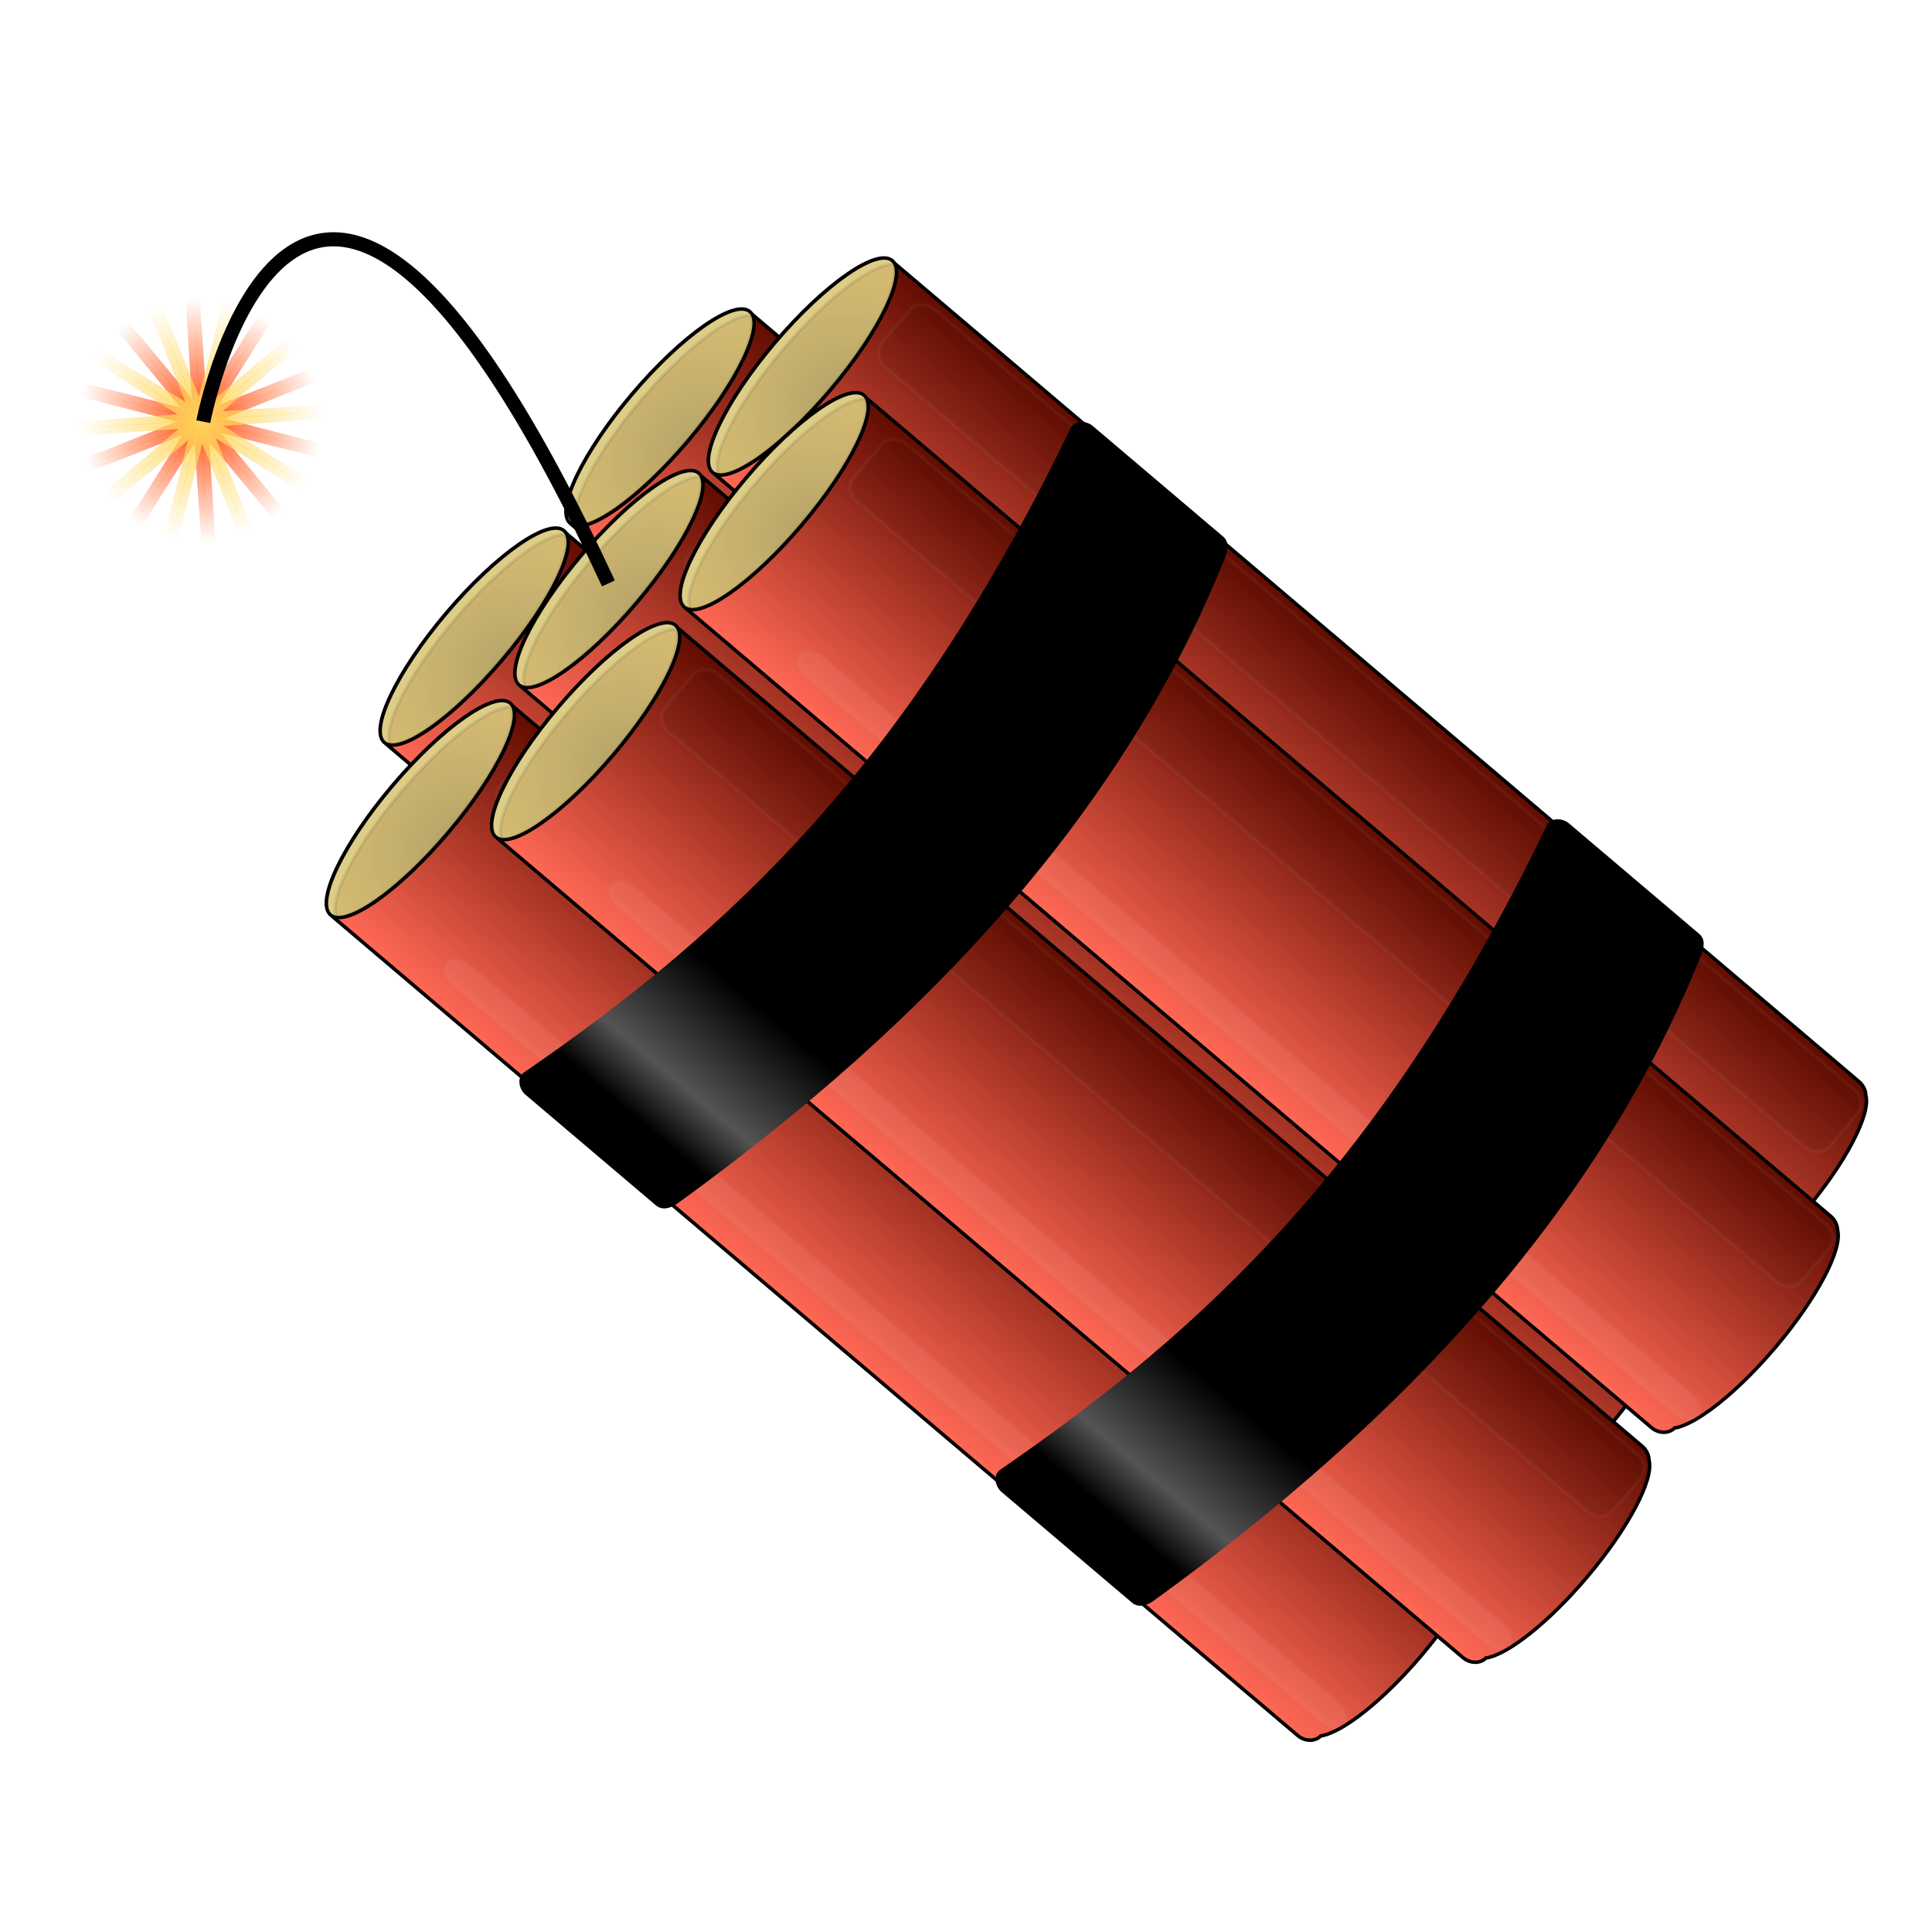 <?xml version="1.0" encoding="UTF-8" standalone="no"?>
<!-- Created with Inkscape (http://www.inkscape.org/) -->

<svg
   xmlns:dc="http://purl.org/dc/elements/1.1/"
   xmlns:cc="http://creativecommons.org/ns#"
   xmlns:rdf="http://www.w3.org/1999/02/22-rdf-syntax-ns#"
   xmlns:svg="http://www.w3.org/2000/svg"
   xmlns="http://www.w3.org/2000/svg"
   xmlns:xlink="http://www.w3.org/1999/xlink"
   xmlns:sodipodi="http://sodipodi.sourceforge.net/DTD/sodipodi-0.dtd"
   xmlns:inkscape="http://www.inkscape.org/namespaces/inkscape"
   id="svg5977"
   sodipodi:docname="04.svg"
   viewBox="0 0 32 32"
   version="1.1"
   inkscape:version="0.91 r13725"
   width="32"
   height="32">
  <defs
     id="defs5979">
    <radialGradient
       id="radialGradient4522-6"
       gradientUnits="userSpaceOnUse"
       cx="904.29"
       cy="430.93"
       r="83.495"
       gradientTransform="matrix(1,0,0,1.004,0,-1.631)"
       inkscape:collect="always">
      <stop
         id="stop4467-3-0"
         style="stop-color:#ff4b18"
         offset="0" />
      <stop
         id="stop4469-2-7"
         style="stop-color:#ff4b0b;stop-opacity:0"
         offset="1" />
    </radialGradient>
    <radialGradient
       id="radialGradient4471-5"
       gradientUnits="userSpaceOnUse"
       cy="430.93"
       cx="904.29"
       gradientTransform="matrix(1,0,0,1.004,0,-1.631)"
       r="83.495"
       inkscape:collect="always">
      <stop
         id="stop4467-80"
         style="stop-color:#ffd65c"
         offset="0" />
      <stop
         id="stop4469-8"
         style="stop-color:#ffd65c;stop-opacity:0"
         offset="1" />
    </radialGradient>
    <linearGradient
       id="linearGradient3989-0-7"
       y2="483.19"
       gradientUnits="userSpaceOnUse"
       x2="679.28"
       gradientTransform="translate(-0.216,0)"
       y1="483.19"
       x1="600.72"
       inkscape:collect="always">
      <stop
         id="stop3805-3-9-6-3"
         style="stop-color:#ff6855"
         offset="0" />
      <stop
         id="stop3807-4-1-72-2"
         style="stop-color:#620c00"
         offset="1" />
    </linearGradient>
    <filter
       id="filter4078-7-8"
       width="2.063"
       y="-0.011"
       x="-0.532"
       height="1.023"
       inkscape:collect="always"
       style="color-interpolation-filters:sRGB">
      <feGaussianBlur
         id="feGaussianBlur4080-2-0"
         stdDeviation="1.582"
         inkscape:collect="always" />
    </filter>
    <radialGradient
       id="radialGradient4054-7-4"
       gradientUnits="userSpaceOnUse"
       cy="358.6"
       cx="639.11"
       gradientTransform="matrix(1,0,0,0.943,0,-24.059)"
       r="39.266"
       inkscape:collect="always">
      <stop
         id="stop4050-20-3"
         style="stop-color:#231400"
         offset="0" />
      <stop
         id="stop4052-5-1"
         style="stop-color:#985600;stop-opacity:.671"
         offset="1" />
    </radialGradient>
    <filter
       id="filter4094-0-5"
       width="1.583"
       y="-0.018"
       x="-0.291"
       height="1.036"
       inkscape:collect="always"
       style="color-interpolation-filters:sRGB">
      <feGaussianBlur
         id="feGaussianBlur4096-1-0"
         stdDeviation="2.602"
         inkscape:collect="always" />
    </filter>
    <filter
       id="filter4078-2-5"
       width="2.063"
       y="-0.011"
       x="-0.532"
       height="1.023"
       inkscape:collect="always"
       style="color-interpolation-filters:sRGB">
      <feGaussianBlur
         id="feGaussianBlur4080-1-8"
         stdDeviation="1.582"
         inkscape:collect="always" />
    </filter>
    <filter
       id="filter4094-1-8"
       width="1.583"
       y="-0.018"
       x="-0.291"
       height="1.036"
       inkscape:collect="always"
       style="color-interpolation-filters:sRGB">
      <feGaussianBlur
         id="feGaussianBlur4096-7-7"
         stdDeviation="2.602"
         inkscape:collect="always" />
    </filter>
    <filter
       id="filter4078-1-2"
       width="2.063"
       y="-0.011"
       x="-0.532"
       height="1.023"
       inkscape:collect="always"
       style="color-interpolation-filters:sRGB">
      <feGaussianBlur
         id="feGaussianBlur4080-3-6"
         stdDeviation="1.582"
         inkscape:collect="always" />
    </filter>
    <filter
       id="filter4094-6-2"
       width="1.583"
       y="-0.018"
       x="-0.291"
       height="1.036"
       inkscape:collect="always"
       style="color-interpolation-filters:sRGB">
      <feGaussianBlur
         id="feGaussianBlur4096-5-8"
         stdDeviation="2.602"
         inkscape:collect="always" />
    </filter>
    <filter
       id="filter4078-24-7-9"
       width="2.063"
       y="-0.011"
       x="-0.532"
       height="1.023"
       inkscape:collect="always"
       style="color-interpolation-filters:sRGB">
      <feGaussianBlur
         id="feGaussianBlur4080-4-6-6"
         stdDeviation="1.582"
         inkscape:collect="always" />
    </filter>
    <filter
       id="filter4094-7-0-1"
       width="1.583"
       y="-0.018"
       x="-0.291"
       height="1.036"
       inkscape:collect="always"
       style="color-interpolation-filters:sRGB">
      <feGaussianBlur
         id="feGaussianBlur4096-2-0-3"
         stdDeviation="2.602"
         inkscape:collect="always" />
    </filter>
    <filter
       id="filter4078-24-2"
       width="2.063"
       y="-0.011"
       x="-0.532"
       height="1.023"
       inkscape:collect="always"
       style="color-interpolation-filters:sRGB">
      <feGaussianBlur
         id="feGaussianBlur4080-4-8"
         stdDeviation="1.582"
         inkscape:collect="always" />
    </filter>
    <filter
       id="filter4094-7-1"
       width="1.583"
       y="-0.018"
       x="-0.291"
       height="1.036"
       inkscape:collect="always"
       style="color-interpolation-filters:sRGB">
      <feGaussianBlur
         id="feGaussianBlur4096-2-02"
         stdDeviation="2.602"
         inkscape:collect="always" />
    </filter>
    <filter
       id="filter4078-24-6-0"
       width="2.063"
       y="-0.011"
       x="-0.532"
       height="1.023"
       inkscape:collect="always"
       style="color-interpolation-filters:sRGB">
      <feGaussianBlur
         id="feGaussianBlur4080-4-0-7"
         stdDeviation="1.582"
         inkscape:collect="always" />
    </filter>
    <filter
       id="filter4094-7-9-4"
       width="1.583"
       y="-0.018"
       x="-0.291"
       height="1.036"
       inkscape:collect="always"
       style="color-interpolation-filters:sRGB">
      <feGaussianBlur
         id="feGaussianBlur4096-2-2-8"
         stdDeviation="2.602"
         inkscape:collect="always" />
    </filter>
    <filter
       id="filter4078-8-5"
       width="2.063"
       y="-0.011"
       x="-0.532"
       height="1.023"
       inkscape:collect="always"
       style="color-interpolation-filters:sRGB">
      <feGaussianBlur
         id="feGaussianBlur4080-8-6"
         stdDeviation="1.582"
         inkscape:collect="always" />
    </filter>
    <filter
       id="filter4094-8-4"
       width="1.583"
       y="-0.018"
       x="-0.291"
       height="1.036"
       inkscape:collect="always"
       style="color-interpolation-filters:sRGB">
      <feGaussianBlur
         id="feGaussianBlur4096-0-0"
         stdDeviation="2.602"
         inkscape:collect="always" />
    </filter>
    <linearGradient
       id="linearGradient4550-7"
       y2="658.03"
       gradientUnits="userSpaceOnUse"
       x2="1077.1"
       y1="658.03"
       x1="828.57"
       inkscape:collect="always"
       gradientTransform="matrix(0.756,-0.891,0.891,0.756,-438.728,970.825)">
      <stop
         id="stop4546-0"
         style="stop-color:#000000"
         offset="0" />
      <stop
         id="stop4558-9"
         style="stop-color:#000000"
         offset=".062" />
      <stop
         id="stop4556-1"
         style="stop-color:#545454"
         offset=".125" />
      <stop
         id="stop4554-04"
         style="stop-color:#000000"
         offset=".25" />
      <stop
         id="stop4552-2"
         style="stop-color:#000000"
         offset=".5" />
      <stop
         id="stop4548-5"
         style="stop-color:#000000"
         offset="1" />
    </linearGradient>
    <linearGradient
       id="linearGradient5975"
       y2="658.03"
       gradientUnits="userSpaceOnUse"
       y1="658.03"
       gradientTransform="matrix(0.756,-0.891,0.891,0.756,-281.013,1102.439)"
       x2="1077.1"
       x1="828.57"
       inkscape:collect="always">
      <stop
         id="stop4546-9-8"
         style="stop-color:#000000"
         offset="0" />
      <stop
         id="stop4558-0-9"
         style="stop-color:#000000"
         offset=".062" />
      <stop
         id="stop4556-6-3"
         style="stop-color:#545454"
         offset=".125" />
      <stop
         id="stop4554-0-1"
         style="stop-color:#000000"
         offset=".25" />
      <stop
         id="stop4552-0-6"
         style="stop-color:#000000"
         offset=".5" />
      <stop
         id="stop4548-2-1"
         style="stop-color:#000000"
         offset="1" />
    </linearGradient>
    <linearGradient
       inkscape:collect="always"
       xlink:href="#linearGradient3989-0-7"
       id="linearGradient4236"
       gradientUnits="userSpaceOnUse"
       gradientTransform="translate(-0.216,0)"
       x1="600.72"
       y1="483.19"
       x2="679.28"
       y2="483.19" />
    <radialGradient
       inkscape:collect="always"
       xlink:href="#radialGradient4054-7-4"
       id="radialGradient4238"
       gradientUnits="userSpaceOnUse"
       gradientTransform="matrix(1,0,0,0.943,0,-24.059)"
       cx="639.11"
       cy="358.6"
       r="39.266" />
    <linearGradient
       inkscape:collect="always"
       xlink:href="#linearGradient3989-0-7"
       id="linearGradient4240"
       gradientUnits="userSpaceOnUse"
       gradientTransform="translate(-0.216,0)"
       x1="600.72"
       y1="483.19"
       x2="679.28"
       y2="483.19" />
    <radialGradient
       inkscape:collect="always"
       xlink:href="#radialGradient4054-7-4"
       id="radialGradient4242"
       gradientUnits="userSpaceOnUse"
       gradientTransform="matrix(1,0,0,0.943,0,-24.059)"
       cx="639.11"
       cy="358.6"
       r="39.266" />
    <linearGradient
       inkscape:collect="always"
       xlink:href="#linearGradient3989-0-7"
       id="linearGradient4244"
       gradientUnits="userSpaceOnUse"
       gradientTransform="translate(-0.216,0)"
       x1="600.72"
       y1="483.19"
       x2="679.28"
       y2="483.19" />
    <radialGradient
       inkscape:collect="always"
       xlink:href="#radialGradient4054-7-4"
       id="radialGradient4246"
       gradientUnits="userSpaceOnUse"
       gradientTransform="matrix(1,0,0,0.943,0,-24.059)"
       cx="639.11"
       cy="358.6"
       r="39.266" />
    <linearGradient
       inkscape:collect="always"
       xlink:href="#linearGradient3989-0-7"
       id="linearGradient4248"
       gradientUnits="userSpaceOnUse"
       gradientTransform="translate(-0.216,0)"
       x1="600.72"
       y1="483.19"
       x2="679.28"
       y2="483.19" />
    <radialGradient
       inkscape:collect="always"
       xlink:href="#radialGradient4054-7-4"
       id="radialGradient4250"
       gradientUnits="userSpaceOnUse"
       gradientTransform="matrix(1,0,0,0.943,0,-24.059)"
       cx="639.11"
       cy="358.6"
       r="39.266" />
    <linearGradient
       inkscape:collect="always"
       xlink:href="#linearGradient3989-0-7"
       id="linearGradient4252"
       gradientUnits="userSpaceOnUse"
       gradientTransform="translate(-0.216,0)"
       x1="600.72"
       y1="483.19"
       x2="679.28"
       y2="483.19" />
    <radialGradient
       inkscape:collect="always"
       xlink:href="#radialGradient4054-7-4"
       id="radialGradient4254"
       gradientUnits="userSpaceOnUse"
       gradientTransform="matrix(1,0,0,0.943,0,-24.059)"
       cx="639.11"
       cy="358.6"
       r="39.266" />
    <linearGradient
       inkscape:collect="always"
       xlink:href="#linearGradient3989-0-7"
       id="linearGradient4256"
       gradientUnits="userSpaceOnUse"
       gradientTransform="translate(-0.216,0)"
       x1="600.72"
       y1="483.19"
       x2="679.28"
       y2="483.19" />
    <radialGradient
       inkscape:collect="always"
       xlink:href="#radialGradient4054-7-4"
       id="radialGradient4258"
       gradientUnits="userSpaceOnUse"
       gradientTransform="matrix(1,0,0,0.943,0,-24.059)"
       cx="639.11"
       cy="358.6"
       r="39.266" />
    <linearGradient
       inkscape:collect="always"
       xlink:href="#linearGradient3989-0-7"
       id="linearGradient4260"
       gradientUnits="userSpaceOnUse"
       gradientTransform="translate(-0.216,0)"
       x1="600.72"
       y1="483.19"
       x2="679.28"
       y2="483.19" />
    <radialGradient
       inkscape:collect="always"
       xlink:href="#radialGradient4054-7-4"
       id="radialGradient4262"
       gradientUnits="userSpaceOnUse"
       gradientTransform="matrix(1,0,0,0.943,0,-24.059)"
       cx="639.11"
       cy="358.6"
       r="39.266" />
  </defs>
  <sodipodi:namedview
     id="base"
     bordercolor="#666666"
     inkscape:pageshadow="2"
     inkscape:window-y="30"
     pagecolor="#ffffff"
     inkscape:window-height="1021"
     inkscape:window-maximized="1"
     inkscape:zoom="17.14"
     inkscape:window-x="1440"
     showgrid="false"
     borderopacity="1.0"
     inkscape:current-layer="g4617-7"
     inkscape:cx="20.993888"
     inkscape:cy="13.4375"
     inkscape:window-width="1920"
     inkscape:pageopacity="0.0"
     inkscape:document-units="px" />
  <g
     id="layer1"
     inkscape:label="Layer 1"
     inkscape:groupmode="layer"
     transform="translate(0,-1020.36)">
    <g
       id="g4617-7"
       transform="matrix(0.05,0,0,0.05,-28.548,1003.231)">
      <path
         id="path4452-1-6"
         style="color:#000000;fill:#ffe006;stroke:url(#radialGradient4522-6);stroke-width:9.666;stroke-linejoin:round"
         sodipodi:type="star"
         d="m 960,488.076 -55.361,-56.427 11.133,78.262 -11.621,-78.191 -36.995,69.859 36.558,-70.088 -70.991,34.772 70.773,-35.214 -77.872,-13.596 77.955,13.11 -55.008,-56.772 55.361,56.427 -11.133,-78.262 11.621,78.191 36.995,-69.859 -36.558,70.088 70.991,-34.772 -70.773,35.214 77.872,13.596 -77.955,-13.11 z"
         sodipodi:r1="79.808441"
         inkscape:flatsided="false"
         transform="matrix(0.413,-0.252,0.252,0.413,155.308,531.65)"
         sodipodi:arg2="1.112215"
         sodipodi:arg1="0.79805572"
         inkscape:randomized="0"
         sodipodi:cy="430.93362"
         sodipodi:cx="904.28571"
         inkscape:rounded="0"
         sodipodi:r2="0.79808444"
         sodipodi:sides="10" />
      <path
         id="path4452-8"
         style="color:#000000;fill:#ffe006;stroke:url(#radialGradient4471-5);stroke-width:9.666;stroke-linejoin:round"
         sodipodi:type="star"
         d="m 960,488.076 -55.361,-56.427 11.133,78.262 -11.621,-78.191 -36.995,69.859 36.558,-70.088 -70.991,34.772 70.773,-35.214 -77.872,-13.596 77.955,13.11 -55.008,-56.772 55.361,56.427 -11.133,-78.262 11.621,78.191 36.995,-69.859 -36.558,70.088 70.991,-34.772 -70.773,35.214 77.872,13.596 -77.955,-13.11 z"
         sodipodi:r1="79.808441"
         inkscape:flatsided="false"
         transform="matrix(0.313,-0.369,0.369,0.313,195.348,680.552)"
         sodipodi:arg2="1.112215"
         sodipodi:arg1="0.79805572"
         inkscape:randomized="0"
         sodipodi:cy="430.93362"
         sodipodi:cx="904.28571"
         inkscape:rounded="0"
         sodipodi:r2="0.79808444"
         sodipodi:sides="10" />
      <g
         id="g4098-8-7"
         transform="matrix(0.756,-0.891,0.891,0.756,39.374,824.878)">
        <path
           id="rect3929-6-8"
           style="color:#000000;fill:url(#linearGradient4236);stroke:#000000"
           inkscape:connector-curvature="0"
           d="m 676.28,295.62 c 0.239,0.449 0.375,0.909 0.375,1.375 0,5.42 -16.758,9.812 -37.438,9.812 -20.679,0 -37.438,-4.392 -37.438,-9.812 0,-0.079 -0.007,-0.171 0,-0.25 -0.797,0.923 -1.281,2.189 -1.281,3.594 l 0,358.31 c 0,2.713 1.824,4.897 4.156,5.094 4.637,4.04 18.921,7 35.844,7 18.432,0 33.732,-3.496 36.844,-8.094 1.042,-0.939 1.719,-2.361 1.719,-4 l 0,-358.31 c 0,-2.144 -1.151,-3.951 -2.781,-4.719 z" />
        <ellipse
           id="path4125-9-31-7"
           style="fill:#decd87;stroke:#000000;stroke-width:1.08"
           transform="matrix(0.889,0,0,0.965,432.85,97.625)"
           cx="232.857"
           cy="208.791"
           rx="44.286"
           ry="10.714" />
        <rect
           id="rect3991-4-4"
           style="color:#000000;opacity:0.235;fill:#ffffff;stroke:#b7b7b7;stroke-linejoin:round;filter:url(#filter4078-7-8)"
           rx="4.499"
           ry="5.133"
           height="333.57"
           width="7.143"
           y="333.08"
           x="607.86" />
        <path
           id="path4125-9-3-5-4"
           style="opacity:0.232;fill:url(#radialGradient4238);stroke:#000000;stroke-opacity:0.349"
           inkscape:connector-curvature="0"
           d="m 640.09,291.74 c -20.156,0 -36.723,3.992 -39.031,9.125 3.816,4.662 19.585,8.188 38.469,8.188 20.122,0 36.71,-3.973 39.062,-9.094 -3.767,-4.679 -19.571,-8.219 -38.5,-8.219 z" />
        <rect
           id="rect3991-8-1-2"
           style="color:#000000;opacity:0.235;fill:#000000;stroke:#b7b7b7;stroke-linejoin:round;filter:url(#filter4094-0-5)"
           rx="4.499"
           ry="5.133"
           height="352.14"
           width="21.429"
           y="312.01"
           x="655" />
      </g>
      <g
         id="g4098-5-0"
         transform="matrix(0.756,-0.891,0.891,0.756,-22.193,897.448)">
        <path
           id="rect3929-1-0"
           style="color:#000000;fill:url(#linearGradient4240);stroke:#000000"
           inkscape:connector-curvature="0"
           d="m 676.28,295.62 c 0.239,0.449 0.375,0.909 0.375,1.375 0,5.42 -16.758,9.812 -37.438,9.812 -20.679,0 -37.438,-4.392 -37.438,-9.812 0,-0.079 -0.007,-0.171 0,-0.25 -0.797,0.923 -1.281,2.189 -1.281,3.594 l 0,358.31 c 0,2.713 1.824,4.897 4.156,5.094 4.637,4.04 18.921,7 35.844,7 18.432,0 33.732,-3.496 36.844,-8.094 1.042,-0.939 1.719,-2.361 1.719,-4 l 0,-358.31 c 0,-2.144 -1.151,-3.951 -2.781,-4.719 z" />
        <ellipse
           id="path4125-9-5-1"
           style="fill:#decd87;stroke:#000000;stroke-width:1.08"
           transform="matrix(0.889,0,0,0.965,432.85,97.625)"
           cx="232.857"
           cy="208.791"
           rx="44.286"
           ry="10.714" />
        <rect
           id="rect3991-5-6"
           style="color:#000000;opacity:0.235;fill:#ffffff;stroke:#b7b7b7;stroke-linejoin:round;filter:url(#filter4078-2-5)"
           rx="4.499"
           ry="5.133"
           height="333.57"
           width="7.143"
           y="333.08"
           x="607.86" />
        <path
           id="path4125-9-3-7-0"
           style="opacity:0.232;fill:url(#radialGradient4242);stroke:#000000;stroke-opacity:0.349"
           inkscape:connector-curvature="0"
           d="m 640.09,291.74 c -20.156,0 -36.723,3.992 -39.031,9.125 3.816,4.662 19.585,8.188 38.469,8.188 20.122,0 36.71,-3.973 39.062,-9.094 -3.767,-4.679 -19.571,-8.219 -38.5,-8.219 z" />
        <rect
           id="rect3991-8-8-8"
           style="color:#000000;opacity:0.235;fill:#000000;stroke:#b7b7b7;stroke-linejoin:round;filter:url(#filter4094-1-8)"
           rx="4.499"
           ry="5.133"
           height="352.14"
           width="21.429"
           y="312.01"
           x="655" />
      </g>
      <g
         id="g4098-6-8"
         transform="matrix(0.756,-0.891,0.891,0.756,22.437,878.389)">
        <path
           id="rect3929-8-1"
           style="color:#000000;fill:url(#linearGradient4244);stroke:#000000"
           inkscape:connector-curvature="0"
           d="m 676.28,295.62 c 0.239,0.449 0.375,0.909 0.375,1.375 0,5.42 -16.758,9.812 -37.438,9.812 -20.679,0 -37.438,-4.392 -37.438,-9.812 0,-0.079 -0.007,-0.171 0,-0.25 -0.797,0.923 -1.281,2.189 -1.281,3.594 l 0,358.31 c 0,2.713 1.824,4.897 4.156,5.094 4.637,4.04 18.921,7 35.844,7 18.432,0 33.732,-3.496 36.844,-8.094 1.042,-0.939 1.719,-2.361 1.719,-4 l 0,-358.31 c 0,-2.144 -1.151,-3.951 -2.781,-4.719 z" />
        <ellipse
           id="path4125-9-0-0"
           style="fill:#decd87;stroke:#000000;stroke-width:1.08"
           transform="matrix(0.889,0,0,0.965,432.85,97.625)"
           cx="232.857"
           cy="208.791"
           rx="44.286"
           ry="10.714" />
        <rect
           id="rect3991-52-9"
           style="color:#000000;opacity:0.235;fill:#ffffff;stroke:#b7b7b7;stroke-linejoin:round;filter:url(#filter4078-1-2)"
           rx="4.499"
           ry="5.133"
           height="333.57"
           width="7.143"
           y="333.08"
           x="607.86" />
        <path
           id="path4125-9-3-1-3"
           style="opacity:0.232;fill:url(#radialGradient4246);stroke:#000000;stroke-opacity:0.349"
           inkscape:connector-curvature="0"
           d="m 640.09,291.74 c -20.156,0 -36.723,3.992 -39.031,9.125 3.816,4.662 19.585,8.188 38.469,8.188 20.122,0 36.71,-3.973 39.062,-9.094 -3.767,-4.679 -19.571,-8.219 -38.5,-8.219 z" />
        <rect
           id="rect3991-8-84-4"
           style="color:#000000;opacity:0.235;fill:#000000;stroke:#b7b7b7;stroke-linejoin:round;filter:url(#filter4094-6-2)"
           rx="4.499"
           ry="5.133"
           height="352.14"
           width="21.429"
           y="312.01"
           x="655" />
      </g>
      <g
         id="g4098-1-5-3"
         transform="matrix(0.756,-0.891,0.891,0.756,-40.01,954.58)">
        <path
           id="rect3929-4-7-1"
           style="color:#000000;fill:url(#linearGradient4248);stroke:#000000"
           inkscape:connector-curvature="0"
           d="m 676.28,295.62 c 0.239,0.449 0.375,0.909 0.375,1.375 0,5.42 -16.758,9.812 -37.438,9.812 -20.679,0 -37.438,-4.392 -37.438,-9.812 0,-0.079 -0.007,-0.171 0,-0.25 -0.797,0.923 -1.281,2.189 -1.281,3.594 l 0,358.31 c 0,2.713 1.824,4.897 4.156,5.094 4.637,4.04 18.921,7 35.844,7 18.432,0 33.732,-3.496 36.844,-8.094 1.042,-0.939 1.719,-2.361 1.719,-4 l 0,-358.31 c 0,-2.144 -1.151,-3.951 -2.781,-4.719 z" />
        <ellipse
           id="path4125-9-7-0-8"
           style="fill:#decd87;stroke:#000000;stroke-width:1.08"
           transform="matrix(0.889,0,0,0.965,432.85,97.625)"
           cx="232.857"
           cy="208.791"
           rx="44.286"
           ry="10.714" />
        <rect
           id="rect3991-1-6-8"
           style="color:#000000;opacity:0.235;fill:#ffffff;stroke:#b7b7b7;stroke-linejoin:round;filter:url(#filter4078-24-7-9)"
           rx="4.499"
           ry="5.133"
           height="333.57"
           width="7.143"
           y="333.08"
           x="607.86" />
        <path
           id="path4125-9-3-3-1-9"
           style="opacity:0.232;fill:url(#radialGradient4250);stroke:#000000;stroke-opacity:0.349"
           inkscape:connector-curvature="0"
           d="m 640.09,291.74 c -20.156,0 -36.723,3.992 -39.031,9.125 3.816,4.662 19.585,8.188 38.469,8.188 20.122,0 36.71,-3.973 39.062,-9.094 -3.767,-4.679 -19.571,-8.219 -38.5,-8.219 z" />
        <rect
           id="rect3991-8-13-6-8"
           style="color:#000000;opacity:0.235;fill:#000000;stroke:#b7b7b7;stroke-linejoin:round;filter:url(#filter4094-7-0-1)"
           rx="4.499"
           ry="5.133"
           height="352.14"
           width="21.429"
           y="312.01"
           x="655" />
      </g>
      <g
         id="g4098-1-3"
         transform="matrix(0.756,-0.891,0.891,0.756,14.72,928.764)">
        <path
           id="rect3929-4-0"
           style="color:#000000;fill:url(#linearGradient4252);stroke:#000000"
           inkscape:connector-curvature="0"
           d="m 676.28,295.62 c 0.239,0.449 0.375,0.909 0.375,1.375 0,5.42 -16.758,9.812 -37.438,9.812 -20.679,0 -37.438,-4.392 -37.438,-9.812 0,-0.079 -0.007,-0.171 0,-0.25 -0.797,0.923 -1.281,2.189 -1.281,3.594 l 0,358.31 c 0,2.713 1.824,4.897 4.156,5.094 4.637,4.04 18.921,7 35.844,7 18.432,0 33.732,-3.496 36.844,-8.094 1.042,-0.939 1.719,-2.361 1.719,-4 l 0,-358.31 c 0,-2.144 -1.151,-3.951 -2.781,-4.719 z" />
        <ellipse
           id="path4125-9-7-6"
           style="fill:#decd87;stroke:#000000;stroke-width:1.08"
           transform="matrix(0.889,0,0,0.965,432.85,97.625)"
           cx="232.857"
           cy="208.791"
           rx="44.286"
           ry="10.714" />
        <rect
           id="rect3991-1-4"
           style="color:#000000;opacity:0.235;fill:#ffffff;stroke:#b7b7b7;stroke-linejoin:round;filter:url(#filter4078-24-2)"
           rx="4.499"
           ry="5.133"
           height="333.57"
           width="7.143"
           y="333.08"
           x="607.86" />
        <path
           id="path4125-9-3-3-9"
           style="opacity:0.232;fill:url(#radialGradient4254);stroke:#000000;stroke-opacity:0.349"
           inkscape:connector-curvature="0"
           d="m 640.09,291.74 c -20.156,0 -36.723,3.992 -39.031,9.125 3.816,4.662 19.585,8.188 38.469,8.188 20.122,0 36.71,-3.973 39.062,-9.094 -3.767,-4.679 -19.571,-8.219 -38.5,-8.219 z" />
        <rect
           id="rect3991-8-13-2"
           style="color:#000000;opacity:0.235;fill:#000000;stroke:#b7b7b7;stroke-linejoin:round;filter:url(#filter4094-7-1)"
           rx="4.499"
           ry="5.133"
           height="352.14"
           width="21.429"
           y="312.01"
           x="655" />
      </g>
      <g
         id="g4098-1-4-2"
         transform="matrix(0.756,-0.891,0.891,0.756,86.544,807.975)">
        <path
           id="rect3929-4-8-6"
           style="color:#000000;fill:url(#linearGradient4256);stroke:#000000"
           inkscape:connector-curvature="0"
           d="m 676.28,295.62 c 0.239,0.449 0.375,0.909 0.375,1.375 0,5.42 -16.758,9.812 -37.438,9.812 -20.679,0 -37.438,-4.392 -37.438,-9.812 0,-0.079 -0.007,-0.171 0,-0.25 -0.797,0.923 -1.281,2.189 -1.281,3.594 l 0,358.31 c 0,2.713 1.824,4.897 4.156,5.094 4.637,4.04 18.921,7 35.844,7 18.432,0 33.732,-3.496 36.844,-8.094 1.042,-0.939 1.719,-2.361 1.719,-4 l 0,-358.31 c 0,-2.144 -1.151,-3.951 -2.781,-4.719 z" />
        <ellipse
           id="path4125-9-7-7-2"
           style="fill:#decd87;stroke:#000000;stroke-width:1.08"
           transform="matrix(0.889,0,0,0.965,432.85,97.625)"
           cx="232.857"
           cy="208.791"
           rx="44.286"
           ry="10.714" />
        <rect
           id="rect3991-1-3-0"
           style="color:#000000;opacity:0.235;fill:#ffffff;stroke:#b7b7b7;stroke-linejoin:round;filter:url(#filter4078-24-6-0)"
           rx="4.499"
           ry="5.133"
           height="333.57"
           width="7.143"
           y="333.08"
           x="607.86" />
        <path
           id="path4125-9-3-3-5-1"
           style="opacity:0.232;fill:url(#radialGradient4258);stroke:#000000;stroke-opacity:0.349"
           inkscape:connector-curvature="0"
           d="m 640.09,291.74 c -20.156,0 -36.723,3.992 -39.031,9.125 3.816,4.662 19.585,8.188 38.469,8.188 20.122,0 36.71,-3.973 39.062,-9.094 -3.767,-4.679 -19.571,-8.219 -38.5,-8.219 z" />
        <rect
           id="rect3991-8-13-5-8"
           style="color:#000000;opacity:0.235;fill:#000000;stroke:#b7b7b7;stroke-linejoin:round;filter:url(#filter4094-7-9-4)"
           rx="4.499"
           ry="5.133"
           height="352.14"
           width="21.429"
           y="312.01"
           x="655" />
      </g>
      <g
         id="g4098-10-4"
         transform="matrix(0.756,-0.891,0.891,0.756,77.177,852.581)">
        <path
           id="rect3929-47-3"
           style="color:#000000;fill:url(#linearGradient4260);stroke:#000000"
           inkscape:connector-curvature="0"
           d="m 676.28,295.62 c 0.239,0.449 0.375,0.909 0.375,1.375 0,5.42 -16.758,9.812 -37.438,9.812 -20.679,0 -37.438,-4.392 -37.438,-9.812 0,-0.079 -0.007,-0.171 0,-0.25 -0.797,0.923 -1.281,2.189 -1.281,3.594 l 0,358.31 c 0,2.713 1.824,4.897 4.156,5.094 4.637,4.04 18.921,7 35.844,7 18.432,0 33.732,-3.496 36.844,-8.094 1.042,-0.939 1.719,-2.361 1.719,-4 l 0,-358.31 c 0,-2.144 -1.151,-3.951 -2.781,-4.719 z" />
        <ellipse
           id="path4125-9-6-8"
           style="fill:#decd87;stroke:#000000;stroke-width:1.08"
           transform="matrix(0.889,0,0,0.965,432.85,97.625)"
           cx="232.857"
           cy="208.791"
           rx="44.286"
           ry="10.714" />
        <rect
           id="rect3991-9-8"
           style="color:#000000;opacity:0.235;fill:#ffffff;stroke:#b7b7b7;stroke-linejoin:round;filter:url(#filter4078-8-5)"
           rx="4.499"
           ry="5.133"
           height="333.57"
           width="7.143"
           y="333.08"
           x="607.86" />
        <path
           id="path4125-9-3-6-2"
           style="opacity:0.232;fill:url(#radialGradient4262);stroke:#000000;stroke-opacity:0.349"
           inkscape:connector-curvature="0"
           d="m 640.09,291.74 c -20.156,0 -36.723,3.992 -39.031,9.125 3.816,4.662 19.585,8.188 38.469,8.188 20.122,0 36.71,-3.973 39.062,-9.094 -3.767,-4.679 -19.571,-8.219 -38.5,-8.219 z" />
        <rect
           id="rect3991-8-3-9"
           style="color:#000000;opacity:0.235;fill:#000000;stroke:#b7b7b7;stroke-linejoin:round;filter:url(#filter4094-8-4)"
           rx="4.499"
           ry="5.133"
           height="352.14"
           width="21.429"
           y="312.01"
           x="655" />
      </g>
      <path
         id="path4450-6"
         d="M 772.501,535.844 C 670.302,315.633 638.306,482.262 638.306,482.262"
         style="fill:none;stroke:#000000;stroke-width:4.675"
         inkscape:connector-curvature="0"
         sodipodi:nodetypes="cc" />
      <path
         id="rect4541-0"
         d="m 744.498,697.872 c 68.544,-47.125 127.597,-102.423 181.132,-213.502 1.25,-2.593 5.141,-2.533 7.301,-0.7 l 43.209,36.658 c 2.16,1.833 1.566,4.665 0.498,7.318 -33.871,84.213 -98.175,153.455 -181.132,213.502 -2.335,1.69 -5.141,2.533 -7.301,0.701 l -43.209,-36.658 c -2.16,-1.833 -2.868,-5.688 -0.499,-7.318 z"
         sodipodi:nodetypes="sssssssss"
         style="color:#000000;fill:url(#linearGradient4550-7)"
         inkscape:connector-curvature="0" />
      <path
         id="rect4541-4-2"
         d="m 902.223,829.493 c 68.544,-47.125 127.597,-102.423 181.132,-213.502 1.25,-2.593 5.141,-2.533 7.301,-0.7 l 43.209,36.658 c 2.161,1.833 1.566,4.665 0.499,7.318 -33.871,84.213 -98.175,153.455 -181.132,213.502 -2.335,1.69 -5.141,2.533 -7.301,0.701 l -43.209,-36.658 c -2.161,-1.833 -2.868,-5.689 -0.499,-7.318 z"
         sodipodi:nodetypes="sssssssss"
         style="color:#000000;fill:url(#linearGradient5975)"
         inkscape:connector-curvature="0" />
    </g>
  </g>
</svg>
